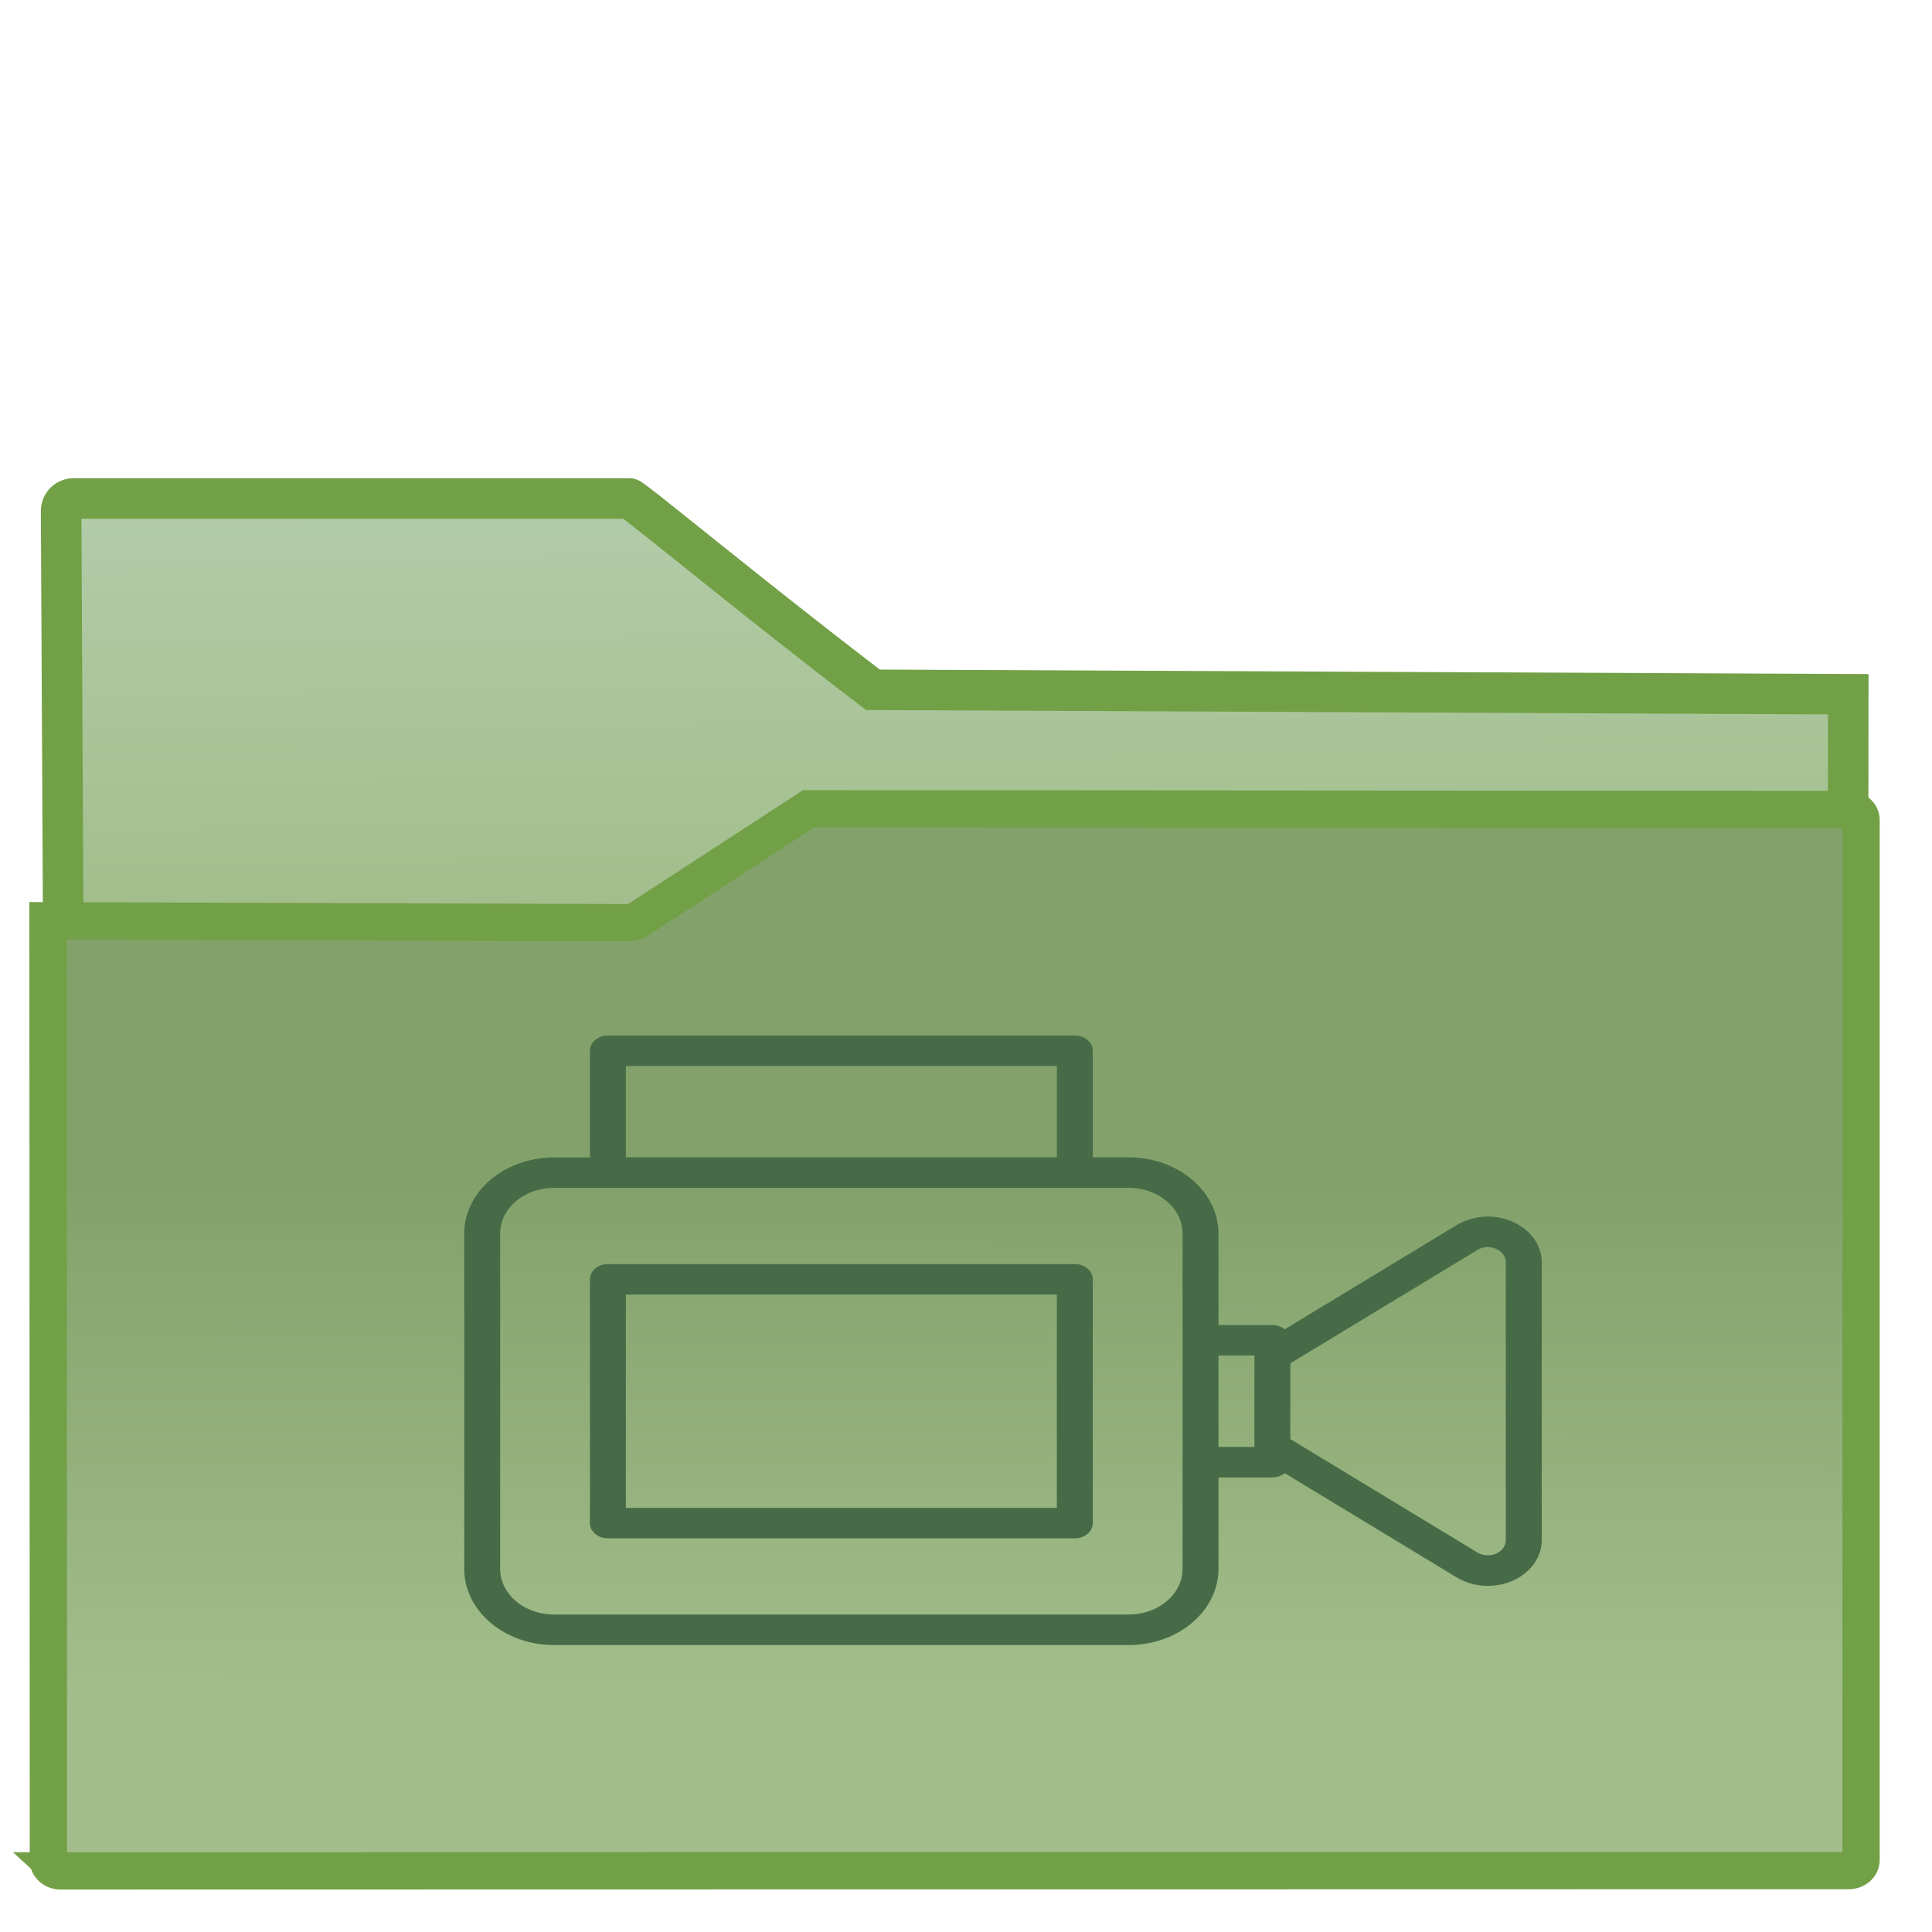 <svg xmlns="http://www.w3.org/2000/svg" xmlns:xlink="http://www.w3.org/1999/xlink" style="isolation:isolate" width="32" height="32"><defs><linearGradient id="b" x1="1.057" y1="1.165" x2="2.021" y2=".703" gradientTransform="matrix(18.878 0 0 8.578 1.446 17.416)" gradientUnits="userSpaceOnUse"><stop offset=".315" stop-color="#a3be8c"/><stop offset=".662" stop-color="#a3be8c"/></linearGradient><clipPath clipPathUnits="userSpaceOnUse" id="a"><path fill="none" d="M0 0h48v48H0z"/></clipPath></defs><g clip-path="url(#a)" transform="translate(.005 .423) scale(.661)"><linearGradient id="d" x1=".412" y1="0" x2=".41" y2=".862" gradientTransform="matrix(45.429 0 0 26.613 1.196 19.627)" gradientUnits="userSpaceOnUse" xlink:href="#b"><stop offset=".411" stop-color="#83a26b"/><stop offset="98.261%" stop-color="#a3be8c"/></linearGradient><linearGradient id="c" x1=".486" y1="3.115" x2=".444" y2="-.009" gradientTransform="matrix(18.712 0 0 6.785 1.52 11.85)" gradientUnits="userSpaceOnUse"><stop offset=".516" stop-color="#a3be8c"/><stop offset="98.261%" stop-color="#b1cca8"/></linearGradient><path d="M46.306 16.756l-24.438-.111c-2.956-2.253-6.02-4.794-6.104-4.794H1.828a.313.313 0 0 0-.304.319l.17 33.811 44.576-.038z" stroke-miterlimit="3" vector-effect="non-scaling-stroke" fill="url(#c)" stroke="#72a046" stroke-width="1.015" stroke-linecap="square"/><path d="M1.515 46.24l44.801-.008c.171 0 .31-.118.31-.265V19.91c0-.146-.139-.264-.31-.265l-26.062-.018-4.261 2.774a.603.603 0 0 1-.279.08l-14.518-.048.01 23.543c0 .146.139.265.31.265z" stroke-miterlimit="3" vector-effect="non-scaling-stroke" fill="url(#d)" stroke="#72a046" stroke-width=".935" stroke-linecap="square"/><g style="isolation:isolate" fill="#466b46"><path d="M26.925 31.035h-11.7c-.249 0-.45.17-.45.381v6.11c0 .21.201.381.45.381h11.7c.249 0 .45-.17.45-.382v-6.109c0-.21-.201-.381-.45-.381zm-.45 6.109h-10.8v-5.346h10.8z"/><path d="M37.893 29.973a1.547 1.547 0 0 0-1.403.087l-4.305 2.609a.5.5 0 0 0-.31-.107h-1.35V30.27c-.002-1.054-1.008-1.907-2.25-1.91h-.9V25.69c0-.21-.202-.382-.45-.382h-11.7c-.249 0-.45.172-.45.382v2.673h-.9c-1.242.002-2.249.855-2.25 1.909v8.4c.001 1.054 1.008 1.908 2.25 1.909h14.4c1.242 0 2.248-.855 2.25-1.91v-2.29h1.35a.49.49 0 0 0 .31-.107l4.305 2.61c.607.368 1.45.249 1.883-.266.164-.194.252-.427.252-.666v-6.96c.001-.43-.282-.823-.732-1.018zm-22.218-3.902h10.8v2.29h-10.8zm13.95 12.6c0 .633-.604 1.145-1.35 1.145h-14.4c-.746 0-1.35-.512-1.35-1.145v-8.4c0-.632.604-1.146 1.35-1.146h14.4c.746 0 1.35.514 1.35 1.146zm.9-3.055v-2.29h.9v2.29zm7.2 2.335c0 .21-.202.382-.45.382a.511.511 0 0 1-.262-.071l-4.688-2.842v-1.898l4.688-2.841a.505.505 0 0 1 .628.088.343.343 0 0 1 .084.222z"/></g></g></svg>